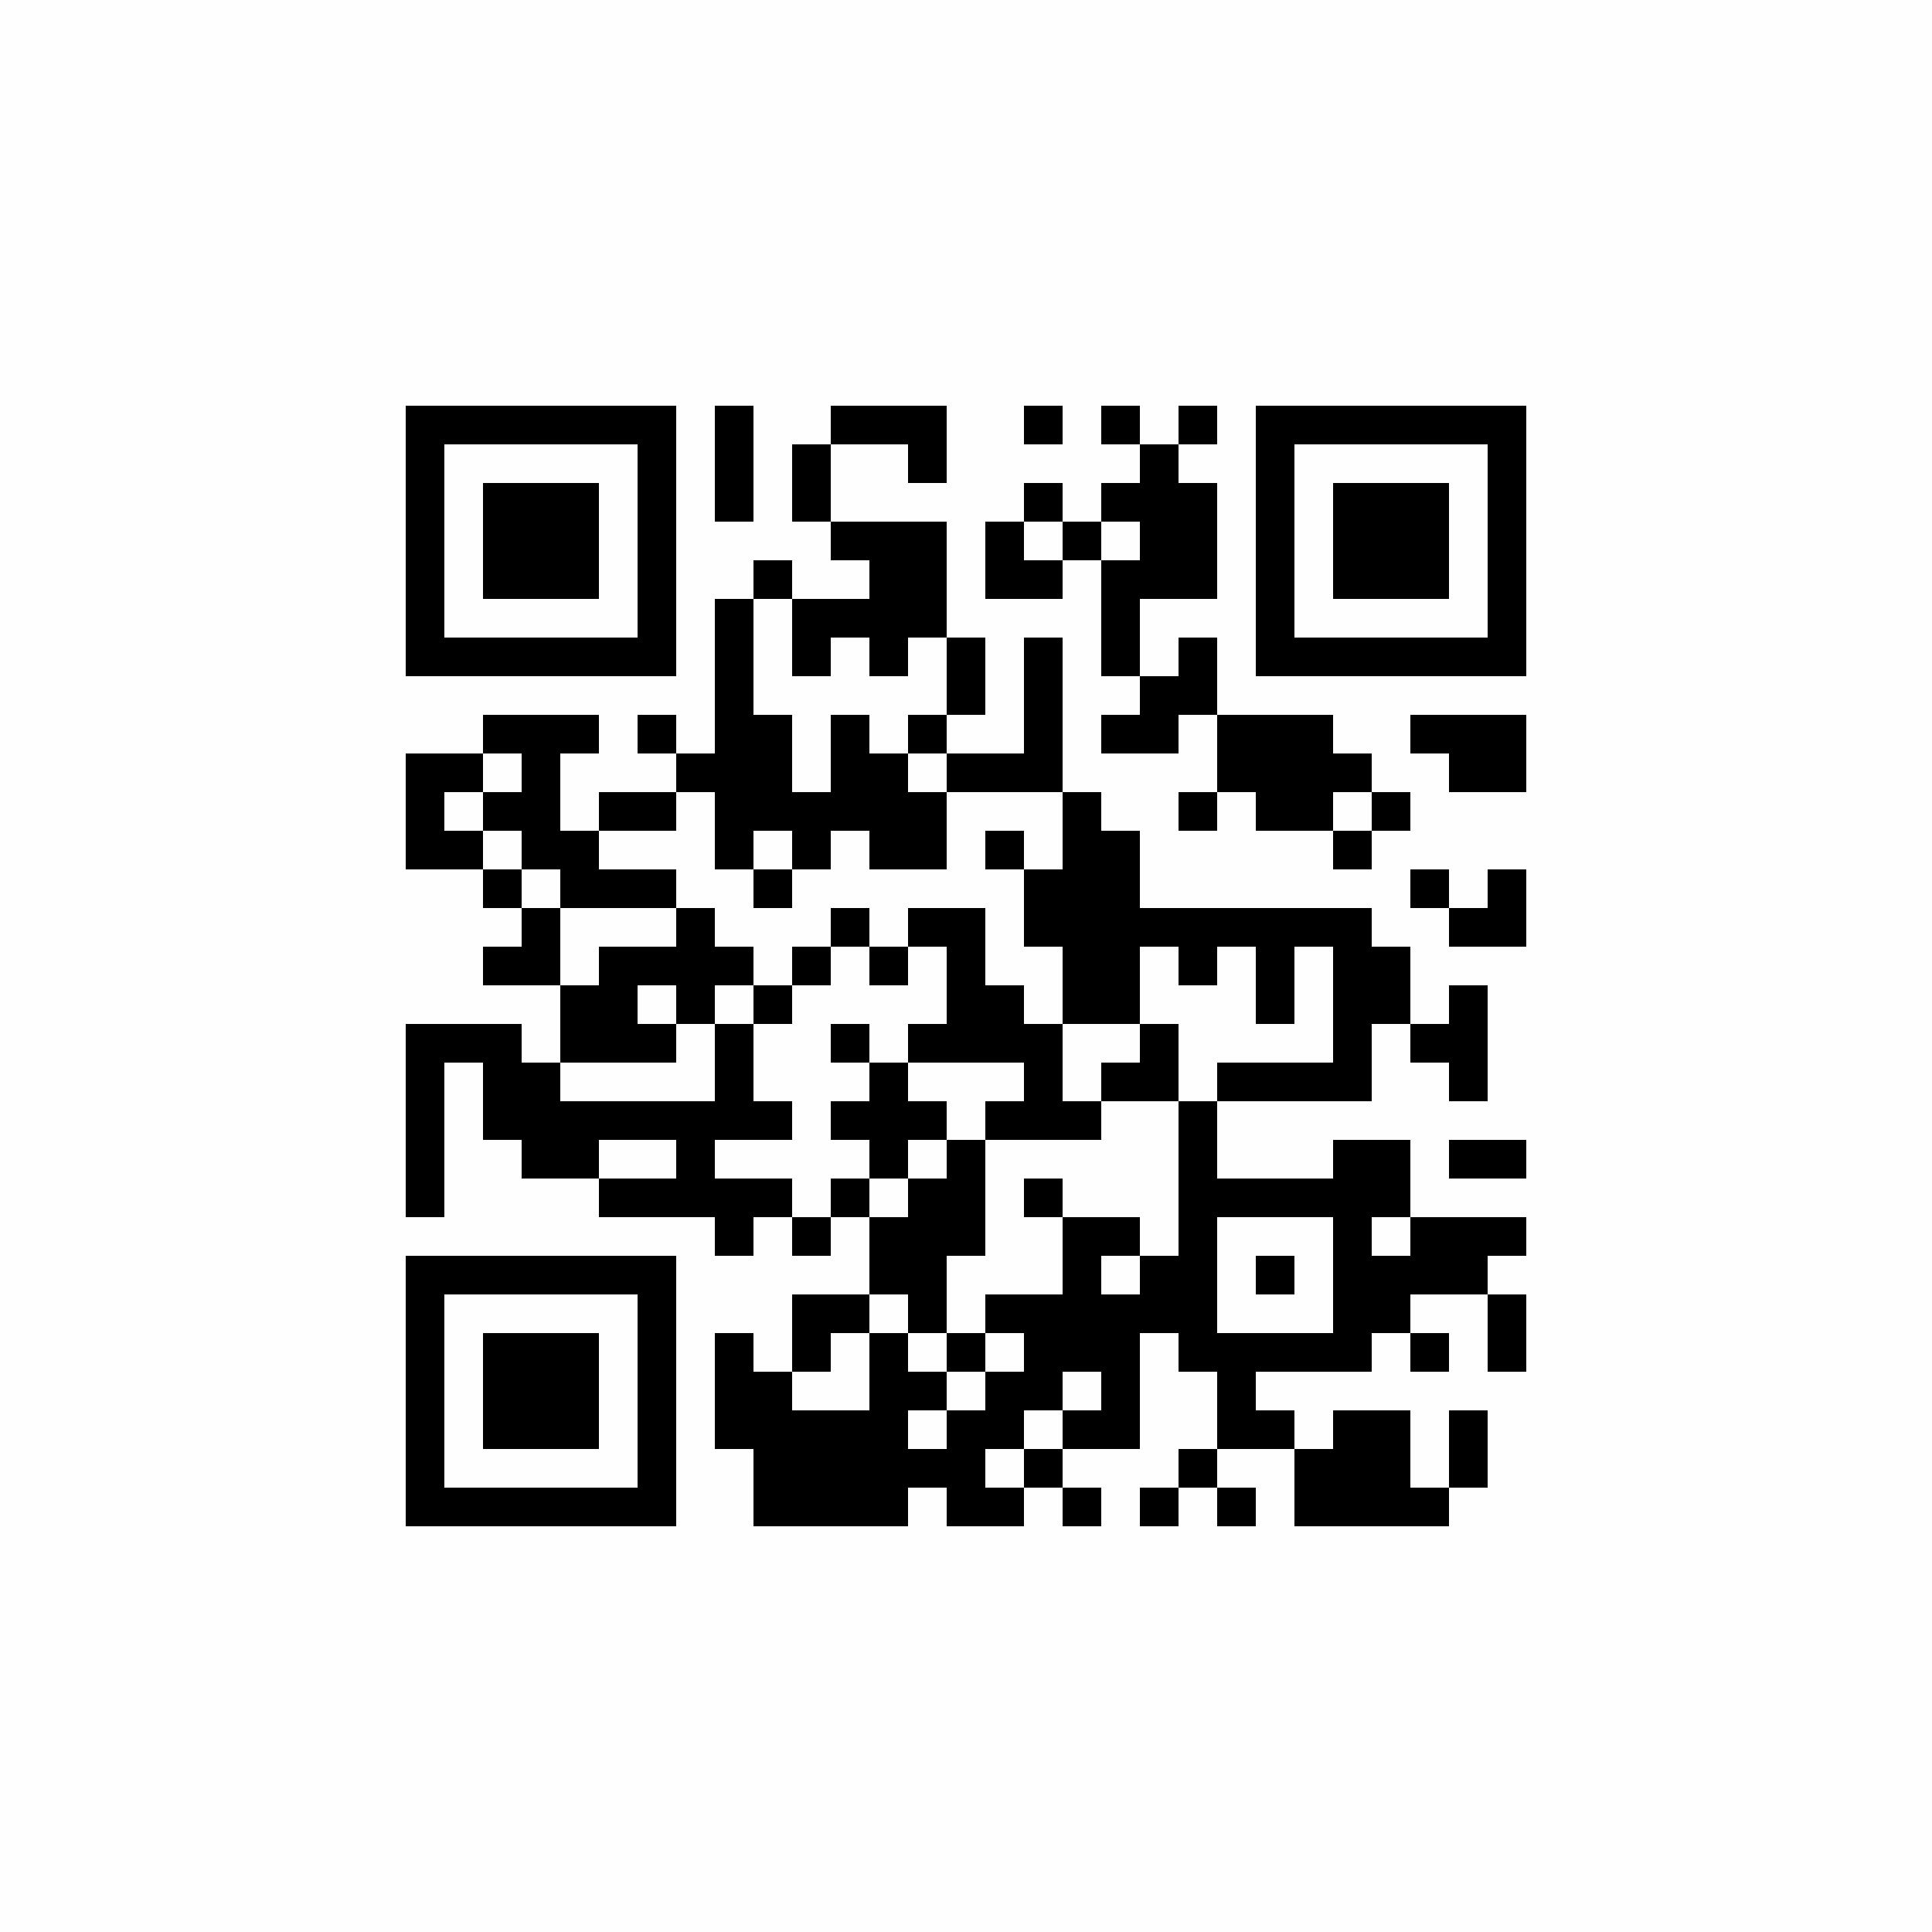 <?xml version="1.0" encoding="UTF-8"?>
<svg xmlns="http://www.w3.org/2000/svg" xmlns:xlink="http://www.w3.org/1999/xlink" version="1.1" width="100px" height="100px" viewBox="0 0 100 100"><defs><rect id="r0" width="2" height="2" fill="#000000"/></defs><rect x="0" y="0" width="100" height="100" fill="#fefefe"/><use x="21" y="21" xlink:href="#r0"/><use x="23" y="21" xlink:href="#r0"/><use x="25" y="21" xlink:href="#r0"/><use x="27" y="21" xlink:href="#r0"/><use x="29" y="21" xlink:href="#r0"/><use x="31" y="21" xlink:href="#r0"/><use x="33" y="21" xlink:href="#r0"/><use x="37" y="21" xlink:href="#r0"/><use x="43" y="21" xlink:href="#r0"/><use x="45" y="21" xlink:href="#r0"/><use x="47" y="21" xlink:href="#r0"/><use x="53" y="21" xlink:href="#r0"/><use x="57" y="21" xlink:href="#r0"/><use x="61" y="21" xlink:href="#r0"/><use x="65" y="21" xlink:href="#r0"/><use x="67" y="21" xlink:href="#r0"/><use x="69" y="21" xlink:href="#r0"/><use x="71" y="21" xlink:href="#r0"/><use x="73" y="21" xlink:href="#r0"/><use x="75" y="21" xlink:href="#r0"/><use x="77" y="21" xlink:href="#r0"/><use x="21" y="23" xlink:href="#r0"/><use x="33" y="23" xlink:href="#r0"/><use x="37" y="23" xlink:href="#r0"/><use x="41" y="23" xlink:href="#r0"/><use x="47" y="23" xlink:href="#r0"/><use x="59" y="23" xlink:href="#r0"/><use x="65" y="23" xlink:href="#r0"/><use x="77" y="23" xlink:href="#r0"/><use x="21" y="25" xlink:href="#r0"/><use x="25" y="25" xlink:href="#r0"/><use x="27" y="25" xlink:href="#r0"/><use x="29" y="25" xlink:href="#r0"/><use x="33" y="25" xlink:href="#r0"/><use x="37" y="25" xlink:href="#r0"/><use x="41" y="25" xlink:href="#r0"/><use x="53" y="25" xlink:href="#r0"/><use x="57" y="25" xlink:href="#r0"/><use x="59" y="25" xlink:href="#r0"/><use x="61" y="25" xlink:href="#r0"/><use x="65" y="25" xlink:href="#r0"/><use x="69" y="25" xlink:href="#r0"/><use x="71" y="25" xlink:href="#r0"/><use x="73" y="25" xlink:href="#r0"/><use x="77" y="25" xlink:href="#r0"/><use x="21" y="27" xlink:href="#r0"/><use x="25" y="27" xlink:href="#r0"/><use x="27" y="27" xlink:href="#r0"/><use x="29" y="27" xlink:href="#r0"/><use x="33" y="27" xlink:href="#r0"/><use x="43" y="27" xlink:href="#r0"/><use x="45" y="27" xlink:href="#r0"/><use x="47" y="27" xlink:href="#r0"/><use x="51" y="27" xlink:href="#r0"/><use x="55" y="27" xlink:href="#r0"/><use x="59" y="27" xlink:href="#r0"/><use x="61" y="27" xlink:href="#r0"/><use x="65" y="27" xlink:href="#r0"/><use x="69" y="27" xlink:href="#r0"/><use x="71" y="27" xlink:href="#r0"/><use x="73" y="27" xlink:href="#r0"/><use x="77" y="27" xlink:href="#r0"/><use x="21" y="29" xlink:href="#r0"/><use x="25" y="29" xlink:href="#r0"/><use x="27" y="29" xlink:href="#r0"/><use x="29" y="29" xlink:href="#r0"/><use x="33" y="29" xlink:href="#r0"/><use x="39" y="29" xlink:href="#r0"/><use x="45" y="29" xlink:href="#r0"/><use x="47" y="29" xlink:href="#r0"/><use x="51" y="29" xlink:href="#r0"/><use x="53" y="29" xlink:href="#r0"/><use x="57" y="29" xlink:href="#r0"/><use x="59" y="29" xlink:href="#r0"/><use x="61" y="29" xlink:href="#r0"/><use x="65" y="29" xlink:href="#r0"/><use x="69" y="29" xlink:href="#r0"/><use x="71" y="29" xlink:href="#r0"/><use x="73" y="29" xlink:href="#r0"/><use x="77" y="29" xlink:href="#r0"/><use x="21" y="31" xlink:href="#r0"/><use x="33" y="31" xlink:href="#r0"/><use x="37" y="31" xlink:href="#r0"/><use x="41" y="31" xlink:href="#r0"/><use x="43" y="31" xlink:href="#r0"/><use x="45" y="31" xlink:href="#r0"/><use x="47" y="31" xlink:href="#r0"/><use x="57" y="31" xlink:href="#r0"/><use x="65" y="31" xlink:href="#r0"/><use x="77" y="31" xlink:href="#r0"/><use x="21" y="33" xlink:href="#r0"/><use x="23" y="33" xlink:href="#r0"/><use x="25" y="33" xlink:href="#r0"/><use x="27" y="33" xlink:href="#r0"/><use x="29" y="33" xlink:href="#r0"/><use x="31" y="33" xlink:href="#r0"/><use x="33" y="33" xlink:href="#r0"/><use x="37" y="33" xlink:href="#r0"/><use x="41" y="33" xlink:href="#r0"/><use x="45" y="33" xlink:href="#r0"/><use x="49" y="33" xlink:href="#r0"/><use x="53" y="33" xlink:href="#r0"/><use x="57" y="33" xlink:href="#r0"/><use x="61" y="33" xlink:href="#r0"/><use x="65" y="33" xlink:href="#r0"/><use x="67" y="33" xlink:href="#r0"/><use x="69" y="33" xlink:href="#r0"/><use x="71" y="33" xlink:href="#r0"/><use x="73" y="33" xlink:href="#r0"/><use x="75" y="33" xlink:href="#r0"/><use x="77" y="33" xlink:href="#r0"/><use x="37" y="35" xlink:href="#r0"/><use x="49" y="35" xlink:href="#r0"/><use x="53" y="35" xlink:href="#r0"/><use x="59" y="35" xlink:href="#r0"/><use x="61" y="35" xlink:href="#r0"/><use x="25" y="37" xlink:href="#r0"/><use x="27" y="37" xlink:href="#r0"/><use x="29" y="37" xlink:href="#r0"/><use x="33" y="37" xlink:href="#r0"/><use x="37" y="37" xlink:href="#r0"/><use x="39" y="37" xlink:href="#r0"/><use x="43" y="37" xlink:href="#r0"/><use x="47" y="37" xlink:href="#r0"/><use x="53" y="37" xlink:href="#r0"/><use x="57" y="37" xlink:href="#r0"/><use x="59" y="37" xlink:href="#r0"/><use x="63" y="37" xlink:href="#r0"/><use x="65" y="37" xlink:href="#r0"/><use x="67" y="37" xlink:href="#r0"/><use x="73" y="37" xlink:href="#r0"/><use x="75" y="37" xlink:href="#r0"/><use x="77" y="37" xlink:href="#r0"/><use x="21" y="39" xlink:href="#r0"/><use x="23" y="39" xlink:href="#r0"/><use x="27" y="39" xlink:href="#r0"/><use x="35" y="39" xlink:href="#r0"/><use x="37" y="39" xlink:href="#r0"/><use x="39" y="39" xlink:href="#r0"/><use x="43" y="39" xlink:href="#r0"/><use x="45" y="39" xlink:href="#r0"/><use x="49" y="39" xlink:href="#r0"/><use x="51" y="39" xlink:href="#r0"/><use x="53" y="39" xlink:href="#r0"/><use x="63" y="39" xlink:href="#r0"/><use x="65" y="39" xlink:href="#r0"/><use x="67" y="39" xlink:href="#r0"/><use x="69" y="39" xlink:href="#r0"/><use x="75" y="39" xlink:href="#r0"/><use x="77" y="39" xlink:href="#r0"/><use x="21" y="41" xlink:href="#r0"/><use x="25" y="41" xlink:href="#r0"/><use x="27" y="41" xlink:href="#r0"/><use x="31" y="41" xlink:href="#r0"/><use x="33" y="41" xlink:href="#r0"/><use x="37" y="41" xlink:href="#r0"/><use x="39" y="41" xlink:href="#r0"/><use x="41" y="41" xlink:href="#r0"/><use x="43" y="41" xlink:href="#r0"/><use x="45" y="41" xlink:href="#r0"/><use x="47" y="41" xlink:href="#r0"/><use x="55" y="41" xlink:href="#r0"/><use x="61" y="41" xlink:href="#r0"/><use x="65" y="41" xlink:href="#r0"/><use x="67" y="41" xlink:href="#r0"/><use x="71" y="41" xlink:href="#r0"/><use x="21" y="43" xlink:href="#r0"/><use x="23" y="43" xlink:href="#r0"/><use x="27" y="43" xlink:href="#r0"/><use x="29" y="43" xlink:href="#r0"/><use x="37" y="43" xlink:href="#r0"/><use x="41" y="43" xlink:href="#r0"/><use x="45" y="43" xlink:href="#r0"/><use x="47" y="43" xlink:href="#r0"/><use x="51" y="43" xlink:href="#r0"/><use x="55" y="43" xlink:href="#r0"/><use x="57" y="43" xlink:href="#r0"/><use x="69" y="43" xlink:href="#r0"/><use x="25" y="45" xlink:href="#r0"/><use x="29" y="45" xlink:href="#r0"/><use x="31" y="45" xlink:href="#r0"/><use x="33" y="45" xlink:href="#r0"/><use x="39" y="45" xlink:href="#r0"/><use x="53" y="45" xlink:href="#r0"/><use x="55" y="45" xlink:href="#r0"/><use x="57" y="45" xlink:href="#r0"/><use x="73" y="45" xlink:href="#r0"/><use x="77" y="45" xlink:href="#r0"/><use x="27" y="47" xlink:href="#r0"/><use x="35" y="47" xlink:href="#r0"/><use x="43" y="47" xlink:href="#r0"/><use x="47" y="47" xlink:href="#r0"/><use x="49" y="47" xlink:href="#r0"/><use x="53" y="47" xlink:href="#r0"/><use x="55" y="47" xlink:href="#r0"/><use x="57" y="47" xlink:href="#r0"/><use x="59" y="47" xlink:href="#r0"/><use x="61" y="47" xlink:href="#r0"/><use x="63" y="47" xlink:href="#r0"/><use x="65" y="47" xlink:href="#r0"/><use x="67" y="47" xlink:href="#r0"/><use x="69" y="47" xlink:href="#r0"/><use x="75" y="47" xlink:href="#r0"/><use x="77" y="47" xlink:href="#r0"/><use x="25" y="49" xlink:href="#r0"/><use x="27" y="49" xlink:href="#r0"/><use x="31" y="49" xlink:href="#r0"/><use x="33" y="49" xlink:href="#r0"/><use x="35" y="49" xlink:href="#r0"/><use x="37" y="49" xlink:href="#r0"/><use x="41" y="49" xlink:href="#r0"/><use x="45" y="49" xlink:href="#r0"/><use x="49" y="49" xlink:href="#r0"/><use x="55" y="49" xlink:href="#r0"/><use x="57" y="49" xlink:href="#r0"/><use x="61" y="49" xlink:href="#r0"/><use x="65" y="49" xlink:href="#r0"/><use x="69" y="49" xlink:href="#r0"/><use x="71" y="49" xlink:href="#r0"/><use x="29" y="51" xlink:href="#r0"/><use x="31" y="51" xlink:href="#r0"/><use x="35" y="51" xlink:href="#r0"/><use x="39" y="51" xlink:href="#r0"/><use x="49" y="51" xlink:href="#r0"/><use x="51" y="51" xlink:href="#r0"/><use x="55" y="51" xlink:href="#r0"/><use x="57" y="51" xlink:href="#r0"/><use x="65" y="51" xlink:href="#r0"/><use x="69" y="51" xlink:href="#r0"/><use x="71" y="51" xlink:href="#r0"/><use x="75" y="51" xlink:href="#r0"/><use x="21" y="53" xlink:href="#r0"/><use x="23" y="53" xlink:href="#r0"/><use x="25" y="53" xlink:href="#r0"/><use x="29" y="53" xlink:href="#r0"/><use x="31" y="53" xlink:href="#r0"/><use x="33" y="53" xlink:href="#r0"/><use x="37" y="53" xlink:href="#r0"/><use x="43" y="53" xlink:href="#r0"/><use x="47" y="53" xlink:href="#r0"/><use x="49" y="53" xlink:href="#r0"/><use x="51" y="53" xlink:href="#r0"/><use x="53" y="53" xlink:href="#r0"/><use x="59" y="53" xlink:href="#r0"/><use x="69" y="53" xlink:href="#r0"/><use x="73" y="53" xlink:href="#r0"/><use x="75" y="53" xlink:href="#r0"/><use x="21" y="55" xlink:href="#r0"/><use x="25" y="55" xlink:href="#r0"/><use x="27" y="55" xlink:href="#r0"/><use x="37" y="55" xlink:href="#r0"/><use x="45" y="55" xlink:href="#r0"/><use x="53" y="55" xlink:href="#r0"/><use x="57" y="55" xlink:href="#r0"/><use x="59" y="55" xlink:href="#r0"/><use x="63" y="55" xlink:href="#r0"/><use x="65" y="55" xlink:href="#r0"/><use x="67" y="55" xlink:href="#r0"/><use x="69" y="55" xlink:href="#r0"/><use x="75" y="55" xlink:href="#r0"/><use x="21" y="57" xlink:href="#r0"/><use x="25" y="57" xlink:href="#r0"/><use x="27" y="57" xlink:href="#r0"/><use x="29" y="57" xlink:href="#r0"/><use x="31" y="57" xlink:href="#r0"/><use x="33" y="57" xlink:href="#r0"/><use x="35" y="57" xlink:href="#r0"/><use x="37" y="57" xlink:href="#r0"/><use x="39" y="57" xlink:href="#r0"/><use x="43" y="57" xlink:href="#r0"/><use x="45" y="57" xlink:href="#r0"/><use x="47" y="57" xlink:href="#r0"/><use x="51" y="57" xlink:href="#r0"/><use x="53" y="57" xlink:href="#r0"/><use x="55" y="57" xlink:href="#r0"/><use x="61" y="57" xlink:href="#r0"/><use x="21" y="59" xlink:href="#r0"/><use x="27" y="59" xlink:href="#r0"/><use x="29" y="59" xlink:href="#r0"/><use x="35" y="59" xlink:href="#r0"/><use x="45" y="59" xlink:href="#r0"/><use x="49" y="59" xlink:href="#r0"/><use x="61" y="59" xlink:href="#r0"/><use x="69" y="59" xlink:href="#r0"/><use x="71" y="59" xlink:href="#r0"/><use x="75" y="59" xlink:href="#r0"/><use x="77" y="59" xlink:href="#r0"/><use x="21" y="61" xlink:href="#r0"/><use x="31" y="61" xlink:href="#r0"/><use x="33" y="61" xlink:href="#r0"/><use x="35" y="61" xlink:href="#r0"/><use x="37" y="61" xlink:href="#r0"/><use x="39" y="61" xlink:href="#r0"/><use x="43" y="61" xlink:href="#r0"/><use x="47" y="61" xlink:href="#r0"/><use x="49" y="61" xlink:href="#r0"/><use x="53" y="61" xlink:href="#r0"/><use x="61" y="61" xlink:href="#r0"/><use x="63" y="61" xlink:href="#r0"/><use x="65" y="61" xlink:href="#r0"/><use x="67" y="61" xlink:href="#r0"/><use x="69" y="61" xlink:href="#r0"/><use x="71" y="61" xlink:href="#r0"/><use x="37" y="63" xlink:href="#r0"/><use x="41" y="63" xlink:href="#r0"/><use x="45" y="63" xlink:href="#r0"/><use x="47" y="63" xlink:href="#r0"/><use x="49" y="63" xlink:href="#r0"/><use x="55" y="63" xlink:href="#r0"/><use x="57" y="63" xlink:href="#r0"/><use x="61" y="63" xlink:href="#r0"/><use x="69" y="63" xlink:href="#r0"/><use x="73" y="63" xlink:href="#r0"/><use x="75" y="63" xlink:href="#r0"/><use x="77" y="63" xlink:href="#r0"/><use x="21" y="65" xlink:href="#r0"/><use x="23" y="65" xlink:href="#r0"/><use x="25" y="65" xlink:href="#r0"/><use x="27" y="65" xlink:href="#r0"/><use x="29" y="65" xlink:href="#r0"/><use x="31" y="65" xlink:href="#r0"/><use x="33" y="65" xlink:href="#r0"/><use x="45" y="65" xlink:href="#r0"/><use x="47" y="65" xlink:href="#r0"/><use x="55" y="65" xlink:href="#r0"/><use x="59" y="65" xlink:href="#r0"/><use x="61" y="65" xlink:href="#r0"/><use x="65" y="65" xlink:href="#r0"/><use x="69" y="65" xlink:href="#r0"/><use x="71" y="65" xlink:href="#r0"/><use x="73" y="65" xlink:href="#r0"/><use x="75" y="65" xlink:href="#r0"/><use x="21" y="67" xlink:href="#r0"/><use x="33" y="67" xlink:href="#r0"/><use x="41" y="67" xlink:href="#r0"/><use x="43" y="67" xlink:href="#r0"/><use x="47" y="67" xlink:href="#r0"/><use x="51" y="67" xlink:href="#r0"/><use x="53" y="67" xlink:href="#r0"/><use x="55" y="67" xlink:href="#r0"/><use x="57" y="67" xlink:href="#r0"/><use x="59" y="67" xlink:href="#r0"/><use x="61" y="67" xlink:href="#r0"/><use x="69" y="67" xlink:href="#r0"/><use x="71" y="67" xlink:href="#r0"/><use x="77" y="67" xlink:href="#r0"/><use x="21" y="69" xlink:href="#r0"/><use x="25" y="69" xlink:href="#r0"/><use x="27" y="69" xlink:href="#r0"/><use x="29" y="69" xlink:href="#r0"/><use x="33" y="69" xlink:href="#r0"/><use x="37" y="69" xlink:href="#r0"/><use x="41" y="69" xlink:href="#r0"/><use x="45" y="69" xlink:href="#r0"/><use x="49" y="69" xlink:href="#r0"/><use x="53" y="69" xlink:href="#r0"/><use x="55" y="69" xlink:href="#r0"/><use x="57" y="69" xlink:href="#r0"/><use x="61" y="69" xlink:href="#r0"/><use x="63" y="69" xlink:href="#r0"/><use x="65" y="69" xlink:href="#r0"/><use x="67" y="69" xlink:href="#r0"/><use x="69" y="69" xlink:href="#r0"/><use x="73" y="69" xlink:href="#r0"/><use x="77" y="69" xlink:href="#r0"/><use x="21" y="71" xlink:href="#r0"/><use x="25" y="71" xlink:href="#r0"/><use x="27" y="71" xlink:href="#r0"/><use x="29" y="71" xlink:href="#r0"/><use x="33" y="71" xlink:href="#r0"/><use x="37" y="71" xlink:href="#r0"/><use x="39" y="71" xlink:href="#r0"/><use x="45" y="71" xlink:href="#r0"/><use x="47" y="71" xlink:href="#r0"/><use x="51" y="71" xlink:href="#r0"/><use x="53" y="71" xlink:href="#r0"/><use x="57" y="71" xlink:href="#r0"/><use x="63" y="71" xlink:href="#r0"/><use x="21" y="73" xlink:href="#r0"/><use x="25" y="73" xlink:href="#r0"/><use x="27" y="73" xlink:href="#r0"/><use x="29" y="73" xlink:href="#r0"/><use x="33" y="73" xlink:href="#r0"/><use x="37" y="73" xlink:href="#r0"/><use x="39" y="73" xlink:href="#r0"/><use x="41" y="73" xlink:href="#r0"/><use x="43" y="73" xlink:href="#r0"/><use x="45" y="73" xlink:href="#r0"/><use x="49" y="73" xlink:href="#r0"/><use x="51" y="73" xlink:href="#r0"/><use x="55" y="73" xlink:href="#r0"/><use x="57" y="73" xlink:href="#r0"/><use x="63" y="73" xlink:href="#r0"/><use x="65" y="73" xlink:href="#r0"/><use x="69" y="73" xlink:href="#r0"/><use x="71" y="73" xlink:href="#r0"/><use x="75" y="73" xlink:href="#r0"/><use x="21" y="75" xlink:href="#r0"/><use x="33" y="75" xlink:href="#r0"/><use x="39" y="75" xlink:href="#r0"/><use x="41" y="75" xlink:href="#r0"/><use x="43" y="75" xlink:href="#r0"/><use x="45" y="75" xlink:href="#r0"/><use x="47" y="75" xlink:href="#r0"/><use x="49" y="75" xlink:href="#r0"/><use x="53" y="75" xlink:href="#r0"/><use x="61" y="75" xlink:href="#r0"/><use x="67" y="75" xlink:href="#r0"/><use x="69" y="75" xlink:href="#r0"/><use x="71" y="75" xlink:href="#r0"/><use x="75" y="75" xlink:href="#r0"/><use x="21" y="77" xlink:href="#r0"/><use x="23" y="77" xlink:href="#r0"/><use x="25" y="77" xlink:href="#r0"/><use x="27" y="77" xlink:href="#r0"/><use x="29" y="77" xlink:href="#r0"/><use x="31" y="77" xlink:href="#r0"/><use x="33" y="77" xlink:href="#r0"/><use x="39" y="77" xlink:href="#r0"/><use x="41" y="77" xlink:href="#r0"/><use x="43" y="77" xlink:href="#r0"/><use x="45" y="77" xlink:href="#r0"/><use x="49" y="77" xlink:href="#r0"/><use x="51" y="77" xlink:href="#r0"/><use x="55" y="77" xlink:href="#r0"/><use x="59" y="77" xlink:href="#r0"/><use x="63" y="77" xlink:href="#r0"/><use x="67" y="77" xlink:href="#r0"/><use x="69" y="77" xlink:href="#r0"/><use x="71" y="77" xlink:href="#r0"/><use x="73" y="77" xlink:href="#r0"/></svg>
